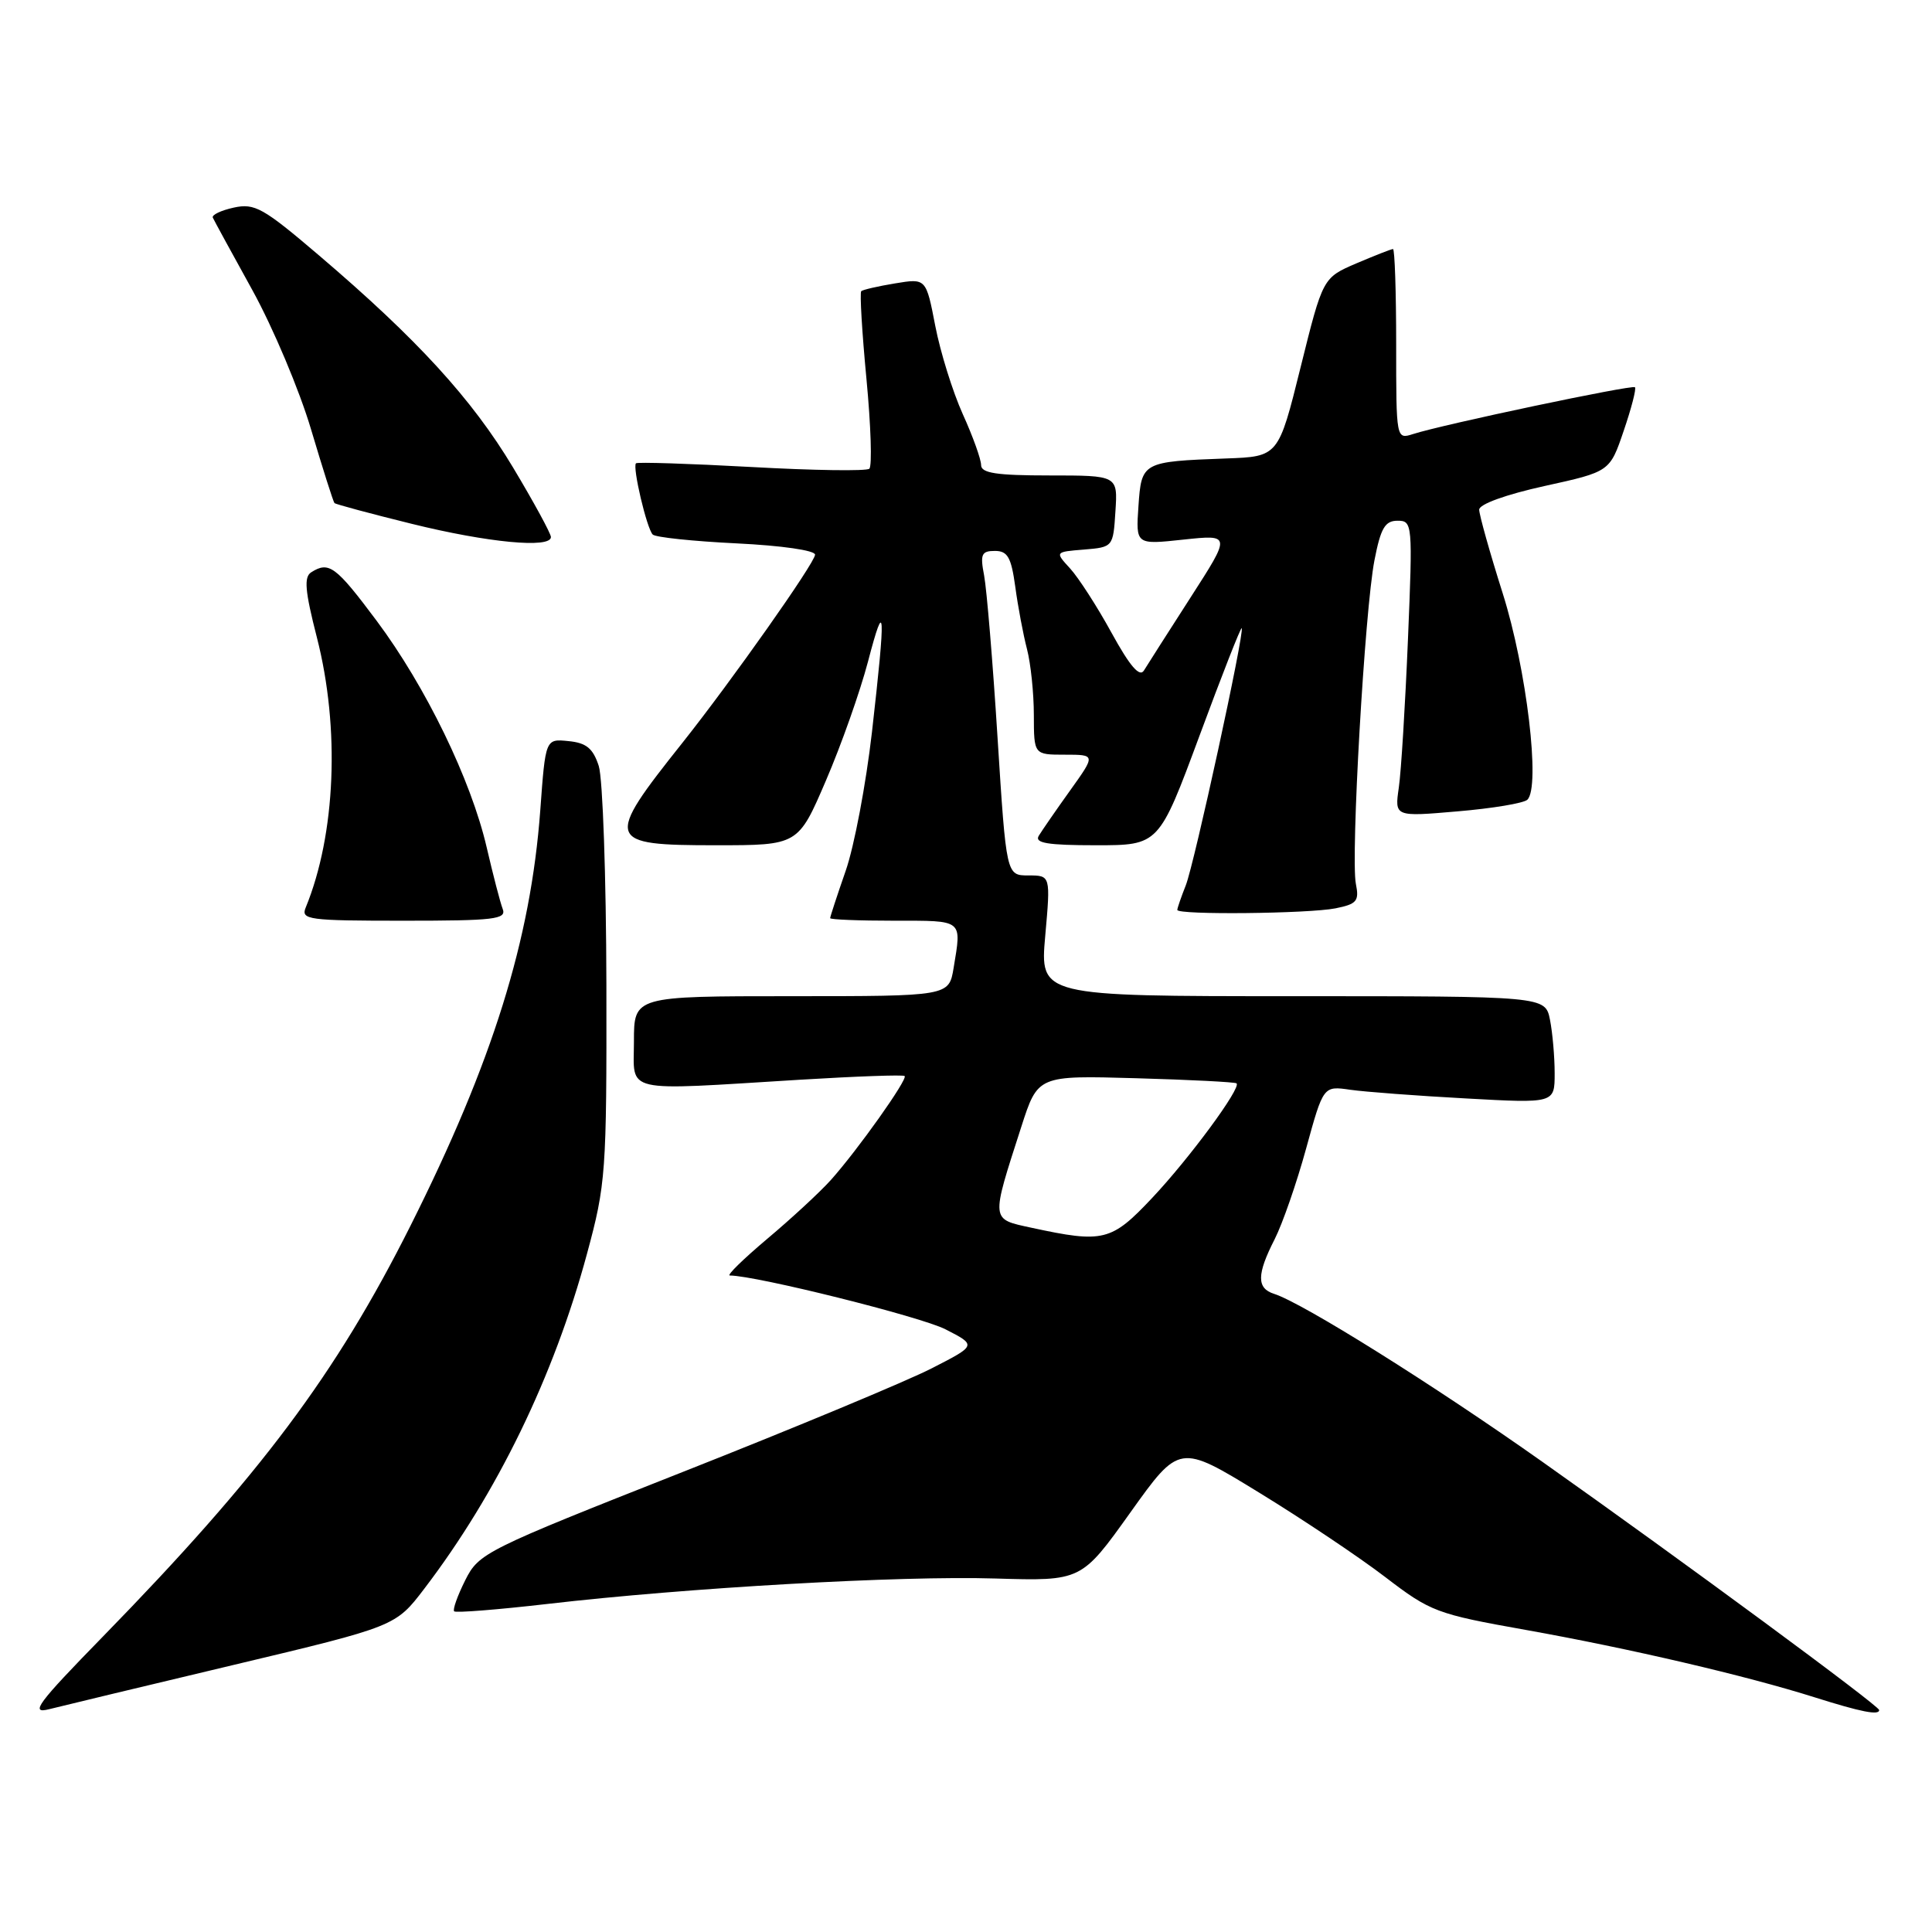 <?xml version="1.0" encoding="UTF-8" standalone="no"?>
<!DOCTYPE svg PUBLIC "-//W3C//DTD SVG 1.1//EN" "http://www.w3.org/Graphics/SVG/1.1/DTD/svg11.dtd" >
<svg xmlns="http://www.w3.org/2000/svg" xmlns:xlink="http://www.w3.org/1999/xlink" version="1.1" viewBox="0 0 256 256">
 <g >
 <path fill="currentColor"
d=" M 30.96 220.61 C 52.42 215.50 52.42 215.50 56.23 210.50 C 65.86 197.87 73.39 182.38 77.78 166.13 C 80.28 156.89 80.39 155.45 80.35 130.50 C 80.32 116.20 79.87 103.15 79.34 101.50 C 78.58 99.16 77.70 98.43 75.32 98.20 C 72.28 97.89 72.28 97.89 71.59 107.36 C 70.32 124.57 65.28 140.71 54.39 162.42 C 44.52 182.09 34.49 195.48 13.62 216.87 C 4.94 225.76 3.93 227.13 6.50 226.48 C 8.15 226.06 19.16 223.42 30.96 220.61 Z  M 249.00 226.59 C 249.00 226.03 222.96 206.84 204.42 193.73 C 189.92 183.48 172.62 172.65 168.82 171.44 C 166.50 170.71 166.52 168.86 168.90 164.20 C 169.94 162.15 171.82 156.74 173.07 152.18 C 175.35 143.88 175.35 143.88 178.92 144.40 C 180.89 144.68 187.79 145.20 194.25 145.55 C 206.00 146.20 206.00 146.20 206.00 142.22 C 206.00 140.04 205.72 136.84 205.38 135.12 C 204.75 132.00 204.75 132.00 171.27 132.00 C 137.79 132.00 137.79 132.00 138.50 124.00 C 139.21 116.00 139.21 116.00 136.27 116.00 C 133.34 116.00 133.34 116.00 132.18 97.75 C 131.55 87.71 130.74 78.04 130.40 76.25 C 129.86 73.44 130.05 73.00 131.83 73.00 C 133.52 73.00 133.99 73.84 134.53 77.75 C 134.88 80.36 135.58 84.08 136.08 86.00 C 136.58 87.92 136.99 91.86 136.99 94.75 C 137.00 100.00 137.00 100.00 141.09 100.00 C 145.19 100.00 145.19 100.00 141.79 104.75 C 139.92 107.36 138.06 110.06 137.64 110.75 C 137.06 111.71 138.81 112.00 145.22 112.00 C 153.56 112.00 153.56 112.00 158.94 97.49 C 161.89 89.51 164.41 83.09 164.53 83.24 C 164.94 83.73 158.25 114.48 157.12 117.32 C 156.51 118.86 156.00 120.33 156.00 120.57 C 156.00 121.25 173.38 121.07 176.96 120.36 C 179.79 119.79 180.12 119.40 179.66 117.11 C 178.96 113.59 180.84 80.81 182.12 74.25 C 182.95 69.97 183.52 69.00 185.18 69.00 C 187.16 69.00 187.20 69.36 186.56 84.75 C 186.20 93.41 185.66 102.24 185.35 104.36 C 184.79 108.23 184.79 108.23 193.14 107.51 C 197.74 107.12 201.90 106.43 202.38 105.97 C 204.15 104.30 202.29 88.65 199.12 78.63 C 197.40 73.20 196.00 68.20 196.00 67.53 C 196.00 66.81 199.54 65.53 204.66 64.40 C 213.31 62.50 213.31 62.50 215.15 57.08 C 216.17 54.10 216.84 51.50 216.64 51.31 C 216.28 50.95 191.19 56.24 187.25 57.51 C 185.00 58.23 185.00 58.23 185.00 45.62 C 185.00 38.68 184.81 33.00 184.58 33.00 C 184.35 33.00 182.17 33.86 179.72 34.90 C 175.28 36.81 175.28 36.81 172.34 48.65 C 169.40 60.50 169.40 60.50 162.45 60.75 C 151.35 61.16 151.25 61.22 150.85 67.08 C 150.50 72.18 150.50 72.18 156.81 71.50 C 163.12 70.83 163.12 70.83 157.76 79.16 C 154.81 83.75 152.03 88.10 151.58 88.84 C 151.01 89.78 149.73 88.30 147.28 83.84 C 145.37 80.35 142.89 76.52 141.79 75.32 C 139.78 73.13 139.78 73.13 143.64 72.82 C 147.48 72.50 147.50 72.48 147.80 67.75 C 148.11 63.00 148.11 63.00 139.05 63.00 C 132.03 63.00 130.00 62.69 130.00 61.62 C 130.00 60.86 128.91 57.82 127.57 54.87 C 126.24 51.92 124.60 46.66 123.93 43.19 C 122.71 36.87 122.71 36.87 118.61 37.55 C 116.35 37.92 114.33 38.39 114.12 38.58 C 113.91 38.77 114.22 44.01 114.81 50.21 C 115.40 56.42 115.57 61.77 115.19 62.11 C 114.81 62.44 107.78 62.34 99.56 61.88 C 91.34 61.43 84.46 61.21 84.27 61.39 C 83.78 61.89 85.70 70.03 86.49 70.83 C 86.86 71.20 91.86 71.72 97.59 72.00 C 103.58 72.29 108.01 72.93 108.00 73.50 C 107.97 74.59 96.95 90.21 90.42 98.43 C 80.06 111.45 80.24 112.00 94.85 112.00 C 105.76 112.00 105.76 112.00 109.44 103.43 C 111.47 98.72 113.97 91.63 115.01 87.68 C 117.29 78.96 117.39 80.72 115.54 97.00 C 114.75 103.88 113.19 112.16 112.05 115.41 C 110.92 118.66 110.00 121.47 110.00 121.66 C 110.00 121.85 113.83 122.00 118.50 122.00 C 127.71 122.00 127.43 121.77 126.36 128.25 C 125.74 132.00 125.74 132.00 104.87 132.00 C 84.00 132.00 84.00 132.00 84.00 138.00 C 84.00 144.95 82.14 144.53 106.00 143.07 C 113.42 142.62 119.67 142.39 119.87 142.58 C 120.32 142.98 113.62 152.42 110.08 156.37 C 108.66 157.95 104.89 161.44 101.70 164.12 C 98.51 166.81 96.26 169.00 96.70 169.01 C 100.22 169.03 121.99 174.46 125.28 176.14 C 129.42 178.26 129.42 178.26 123.46 181.31 C 120.18 182.99 105.35 189.17 90.50 195.03 C 64.18 205.42 63.45 205.79 61.64 209.40 C 60.62 211.44 59.96 213.29 60.18 213.51 C 60.40 213.73 65.96 213.29 72.54 212.53 C 91.07 210.38 119.32 208.77 131.89 209.16 C 143.29 209.50 143.29 209.50 149.78 200.41 C 156.28 191.31 156.28 191.31 166.81 197.76 C 172.61 201.31 180.15 206.36 183.58 208.99 C 189.55 213.56 190.35 213.87 202.16 215.97 C 215.93 218.43 231.43 222.05 240.50 224.92 C 246.62 226.85 249.00 227.32 249.00 226.59 Z  M 66.61 120.44 C 66.28 119.58 65.33 115.91 64.49 112.29 C 62.41 103.32 56.41 90.97 49.91 82.26 C 44.49 75.01 43.59 74.34 41.24 75.83 C 40.25 76.46 40.41 78.30 41.99 84.47 C 45.07 96.49 44.48 110.58 40.51 120.25 C 39.84 121.87 40.83 122.00 53.50 122.00 C 65.52 122.00 67.14 121.81 66.61 120.44 Z  M 73.00 71.16 C 73.00 70.70 70.73 66.53 67.96 61.91 C 62.53 52.86 55.30 44.95 42.28 33.85 C 34.87 27.53 33.75 26.90 30.97 27.51 C 29.28 27.88 28.03 28.48 28.20 28.84 C 28.36 29.20 30.73 33.54 33.46 38.48 C 36.18 43.42 39.68 51.71 41.22 56.91 C 42.77 62.11 44.16 66.50 44.32 66.66 C 44.48 66.82 49.09 68.06 54.56 69.41 C 64.63 71.90 73.00 72.70 73.00 71.16 Z  M 136.71 162.69 C 131.23 161.50 131.27 161.90 135.33 149.30 C 137.52 142.50 137.52 142.50 150.51 142.87 C 157.65 143.07 163.66 143.38 163.85 143.55 C 164.50 144.13 157.61 153.49 152.65 158.75 C 147.26 164.48 146.20 164.74 136.71 162.69 Z "/>
</g>
</svg>